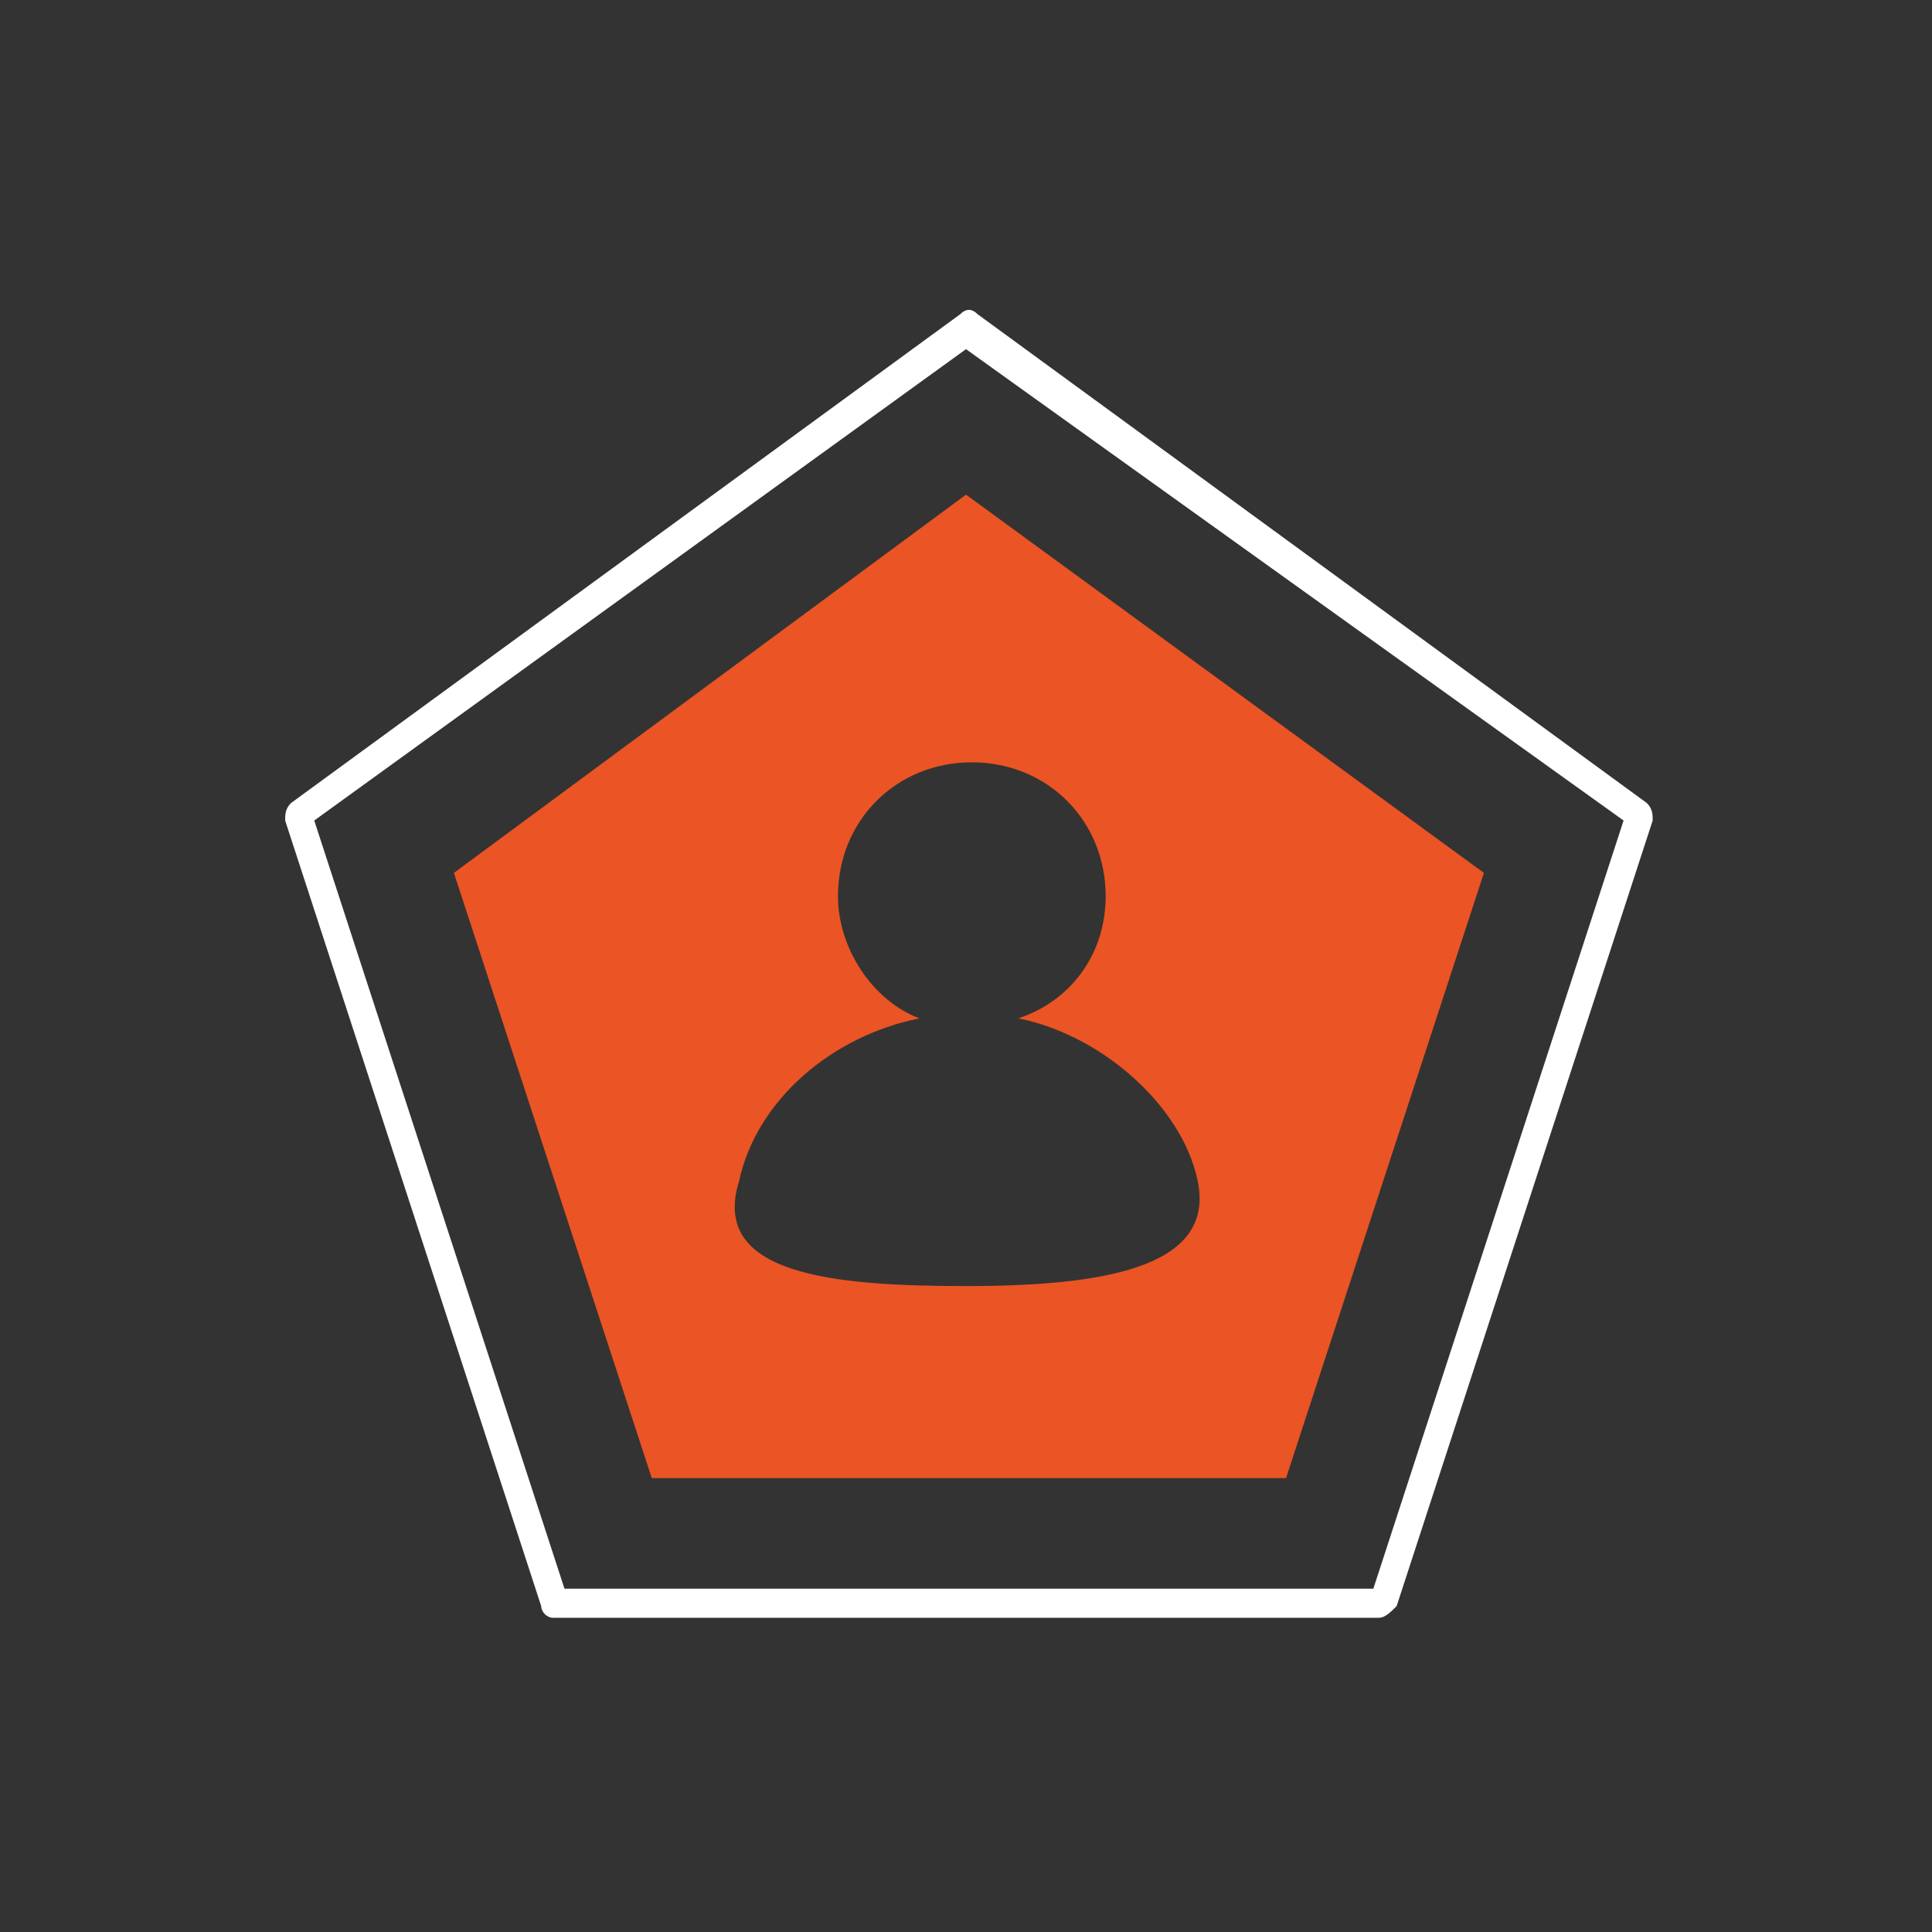 <svg version="1.1" id="Layer_1" xmlns="http://www.w3.org/2000/svg" x="0" y="0" viewBox="0 0 33.2 33.2" xml:space="preserve"><rect x="0" y="0" width="33.2" height="33.2" fill="#333333" stroke="none"/><style/><path d="M23.7 27.8H9.5c-.1 0-.2-.1-.2-.2L4.9 14.1c0-.1 0-.2.1-.3l11.5-8.4c.1-.1.2-.1.3 0l11.5 8.4c.1.1.1.2.1.3L24 27.6c-.1.1-.2.2-.3.2zm-14-.5h13.9l4.3-13.2L16.6 6 5.4 14.1l4.3 13.2z" fill="#fff"/><path d="M16.6 8.5L7.8 15l3.4 10.4h10.9L25.5 15l-8.9-6.5zm0 13.6c-2.3 0-4.4-.2-3.9-1.8.3-1.4 1.6-2.5 3.1-2.8-.8-.3-1.4-1.2-1.4-2.1 0-1.3 1-2.3 2.3-2.3s2.3 1 2.3 2.3c0 1-.6 1.8-1.5 2.1 1.5.3 2.9 1.6 3.1 2.9.2 1.4-1.7 1.7-4 1.7z" fill="#eb5424"/></svg>